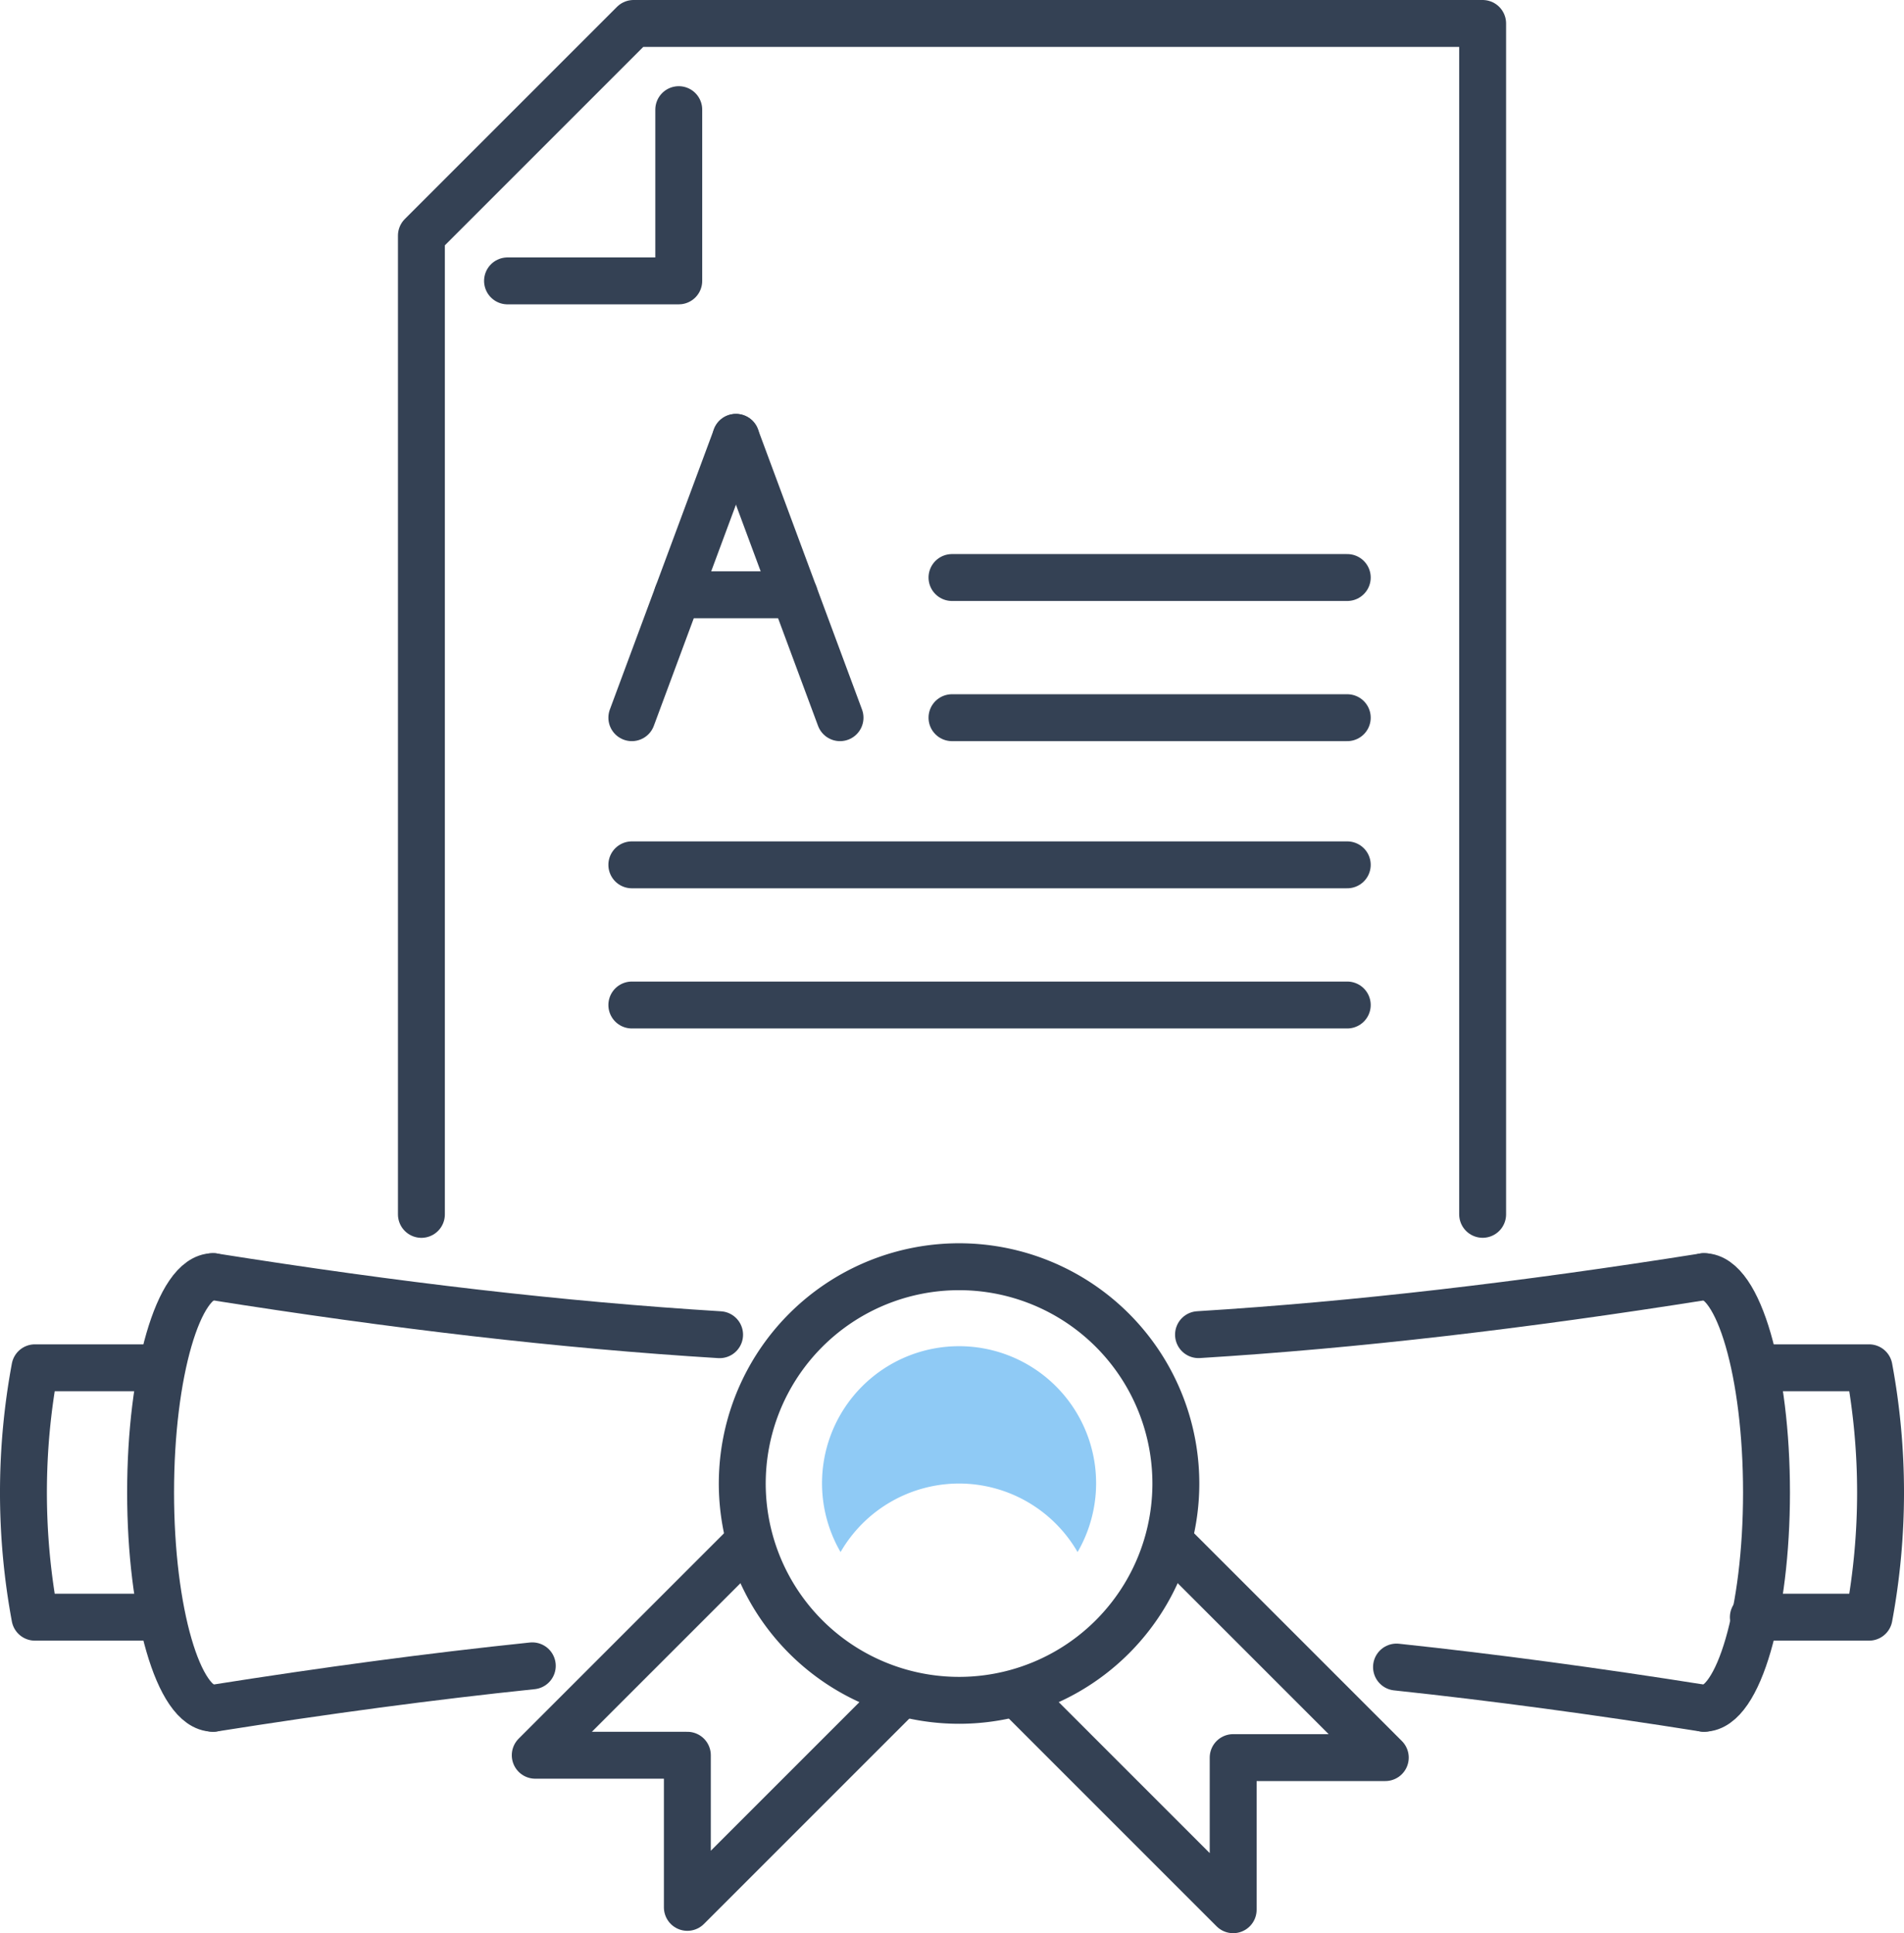 <svg xmlns="http://www.w3.org/2000/svg" width="121.779" height="123.642" viewBox="0 0 121.779 123.642"><defs><style>.a{fill:none;stroke:#344154;stroke-linecap:round;stroke-linejoin:round;stroke-width:3px;}.b{fill:#8fcaf5;}</style></defs><g transform="translate(1.5 1.5)"><path class="a" d="M871.834,1663.538c10.136-.625,20.659-1.862,32.329-3.71" transform="translate(-796.678 -1579.677)"/><path class="a" d="M808.81,1659.828c11.7,1.852,22.238,3.09,32.393,3.714" transform="translate(-796.678 -1579.677)"/><path class="a" d="M829.223,1684.72c-6.488.674-13.233,1.58-20.413,2.717" transform="translate(-796.678 -1579.677)"/><path class="a" d="M904.163,1687.437c-6.9-1.094-13.407-1.973-19.665-2.639" transform="translate(-796.678 -1579.677)"/><path class="a" d="M870.385,1673.06a13.866,13.866,0,1,0-13.865,13.866A13.865,13.865,0,0,0,870.385,1673.06Z" transform="translate(-796.678 -1579.677)"/><path class="b" d="M856.52,1673.06a8.761,8.761,0,0,1,7.579,4.383,8.765,8.765,0,1,0-15.159,0A8.764,8.764,0,0,1,856.52,1673.06Z" transform="translate(-796.678 -1579.677)"/><path class="a" d="M860.4,1686.668l13.651,13.651v-9.73h9.729l-13.652-13.651" transform="translate(-796.678 -1579.677)"/><path class="a" d="M852.641,1686.668l-13.5,13.5v-9.73h-9.729l13.5-13.5" transform="translate(-796.678 -1579.677)"/><path class="a" d="M904.163,1659.828c2.21,0,4,6.18,4,13.8s-1.792,13.805-4,13.805" transform="translate(-796.678 -1579.677)"/><path class="a" d="M907.483,1665.658h7.239a43.606,43.606,0,0,1,0,15.95h-7.4" transform="translate(-796.678 -1579.677)"/><path class="a" d="M804.651,1665.658h-7.239a43.661,43.661,0,0,0,0,15.95h7.395" transform="translate(-796.678 -1579.677)"/><path class="a" d="M808.81,1659.828c-2.21,0-4,6.18-4,13.8s1.792,13.805,4,13.805" transform="translate(-796.678 -1579.677)"/><g transform="translate(25.449)"><path class="a" d="M890.007,1655.843v-76.166H835.7l-13.569,13.569v62.6" transform="translate(-822.127 -1579.677)"/><path class="a" d="M838.591,1585.19v10.952H827.639" transform="translate(-822.127 -1579.677)"/></g><g transform="translate(38.912 26.471)"><line class="a" x1="6.658" y2="17.931"/><line class="a" x2="6.658" y2="17.931" transform="translate(6.658)"/><line class="a" x2="7.477" transform="translate(2.92 10.069)"/></g><line class="a" x2="25.281" transform="translate(59.389 44.402)"/><line class="a" x2="25.281" transform="translate(59.389 35.437)"/><line class="a" x2="45.758" transform="translate(38.912 62.778)"/><line class="a" x2="45.758" transform="translate(38.912 53.813)"/></g></svg>